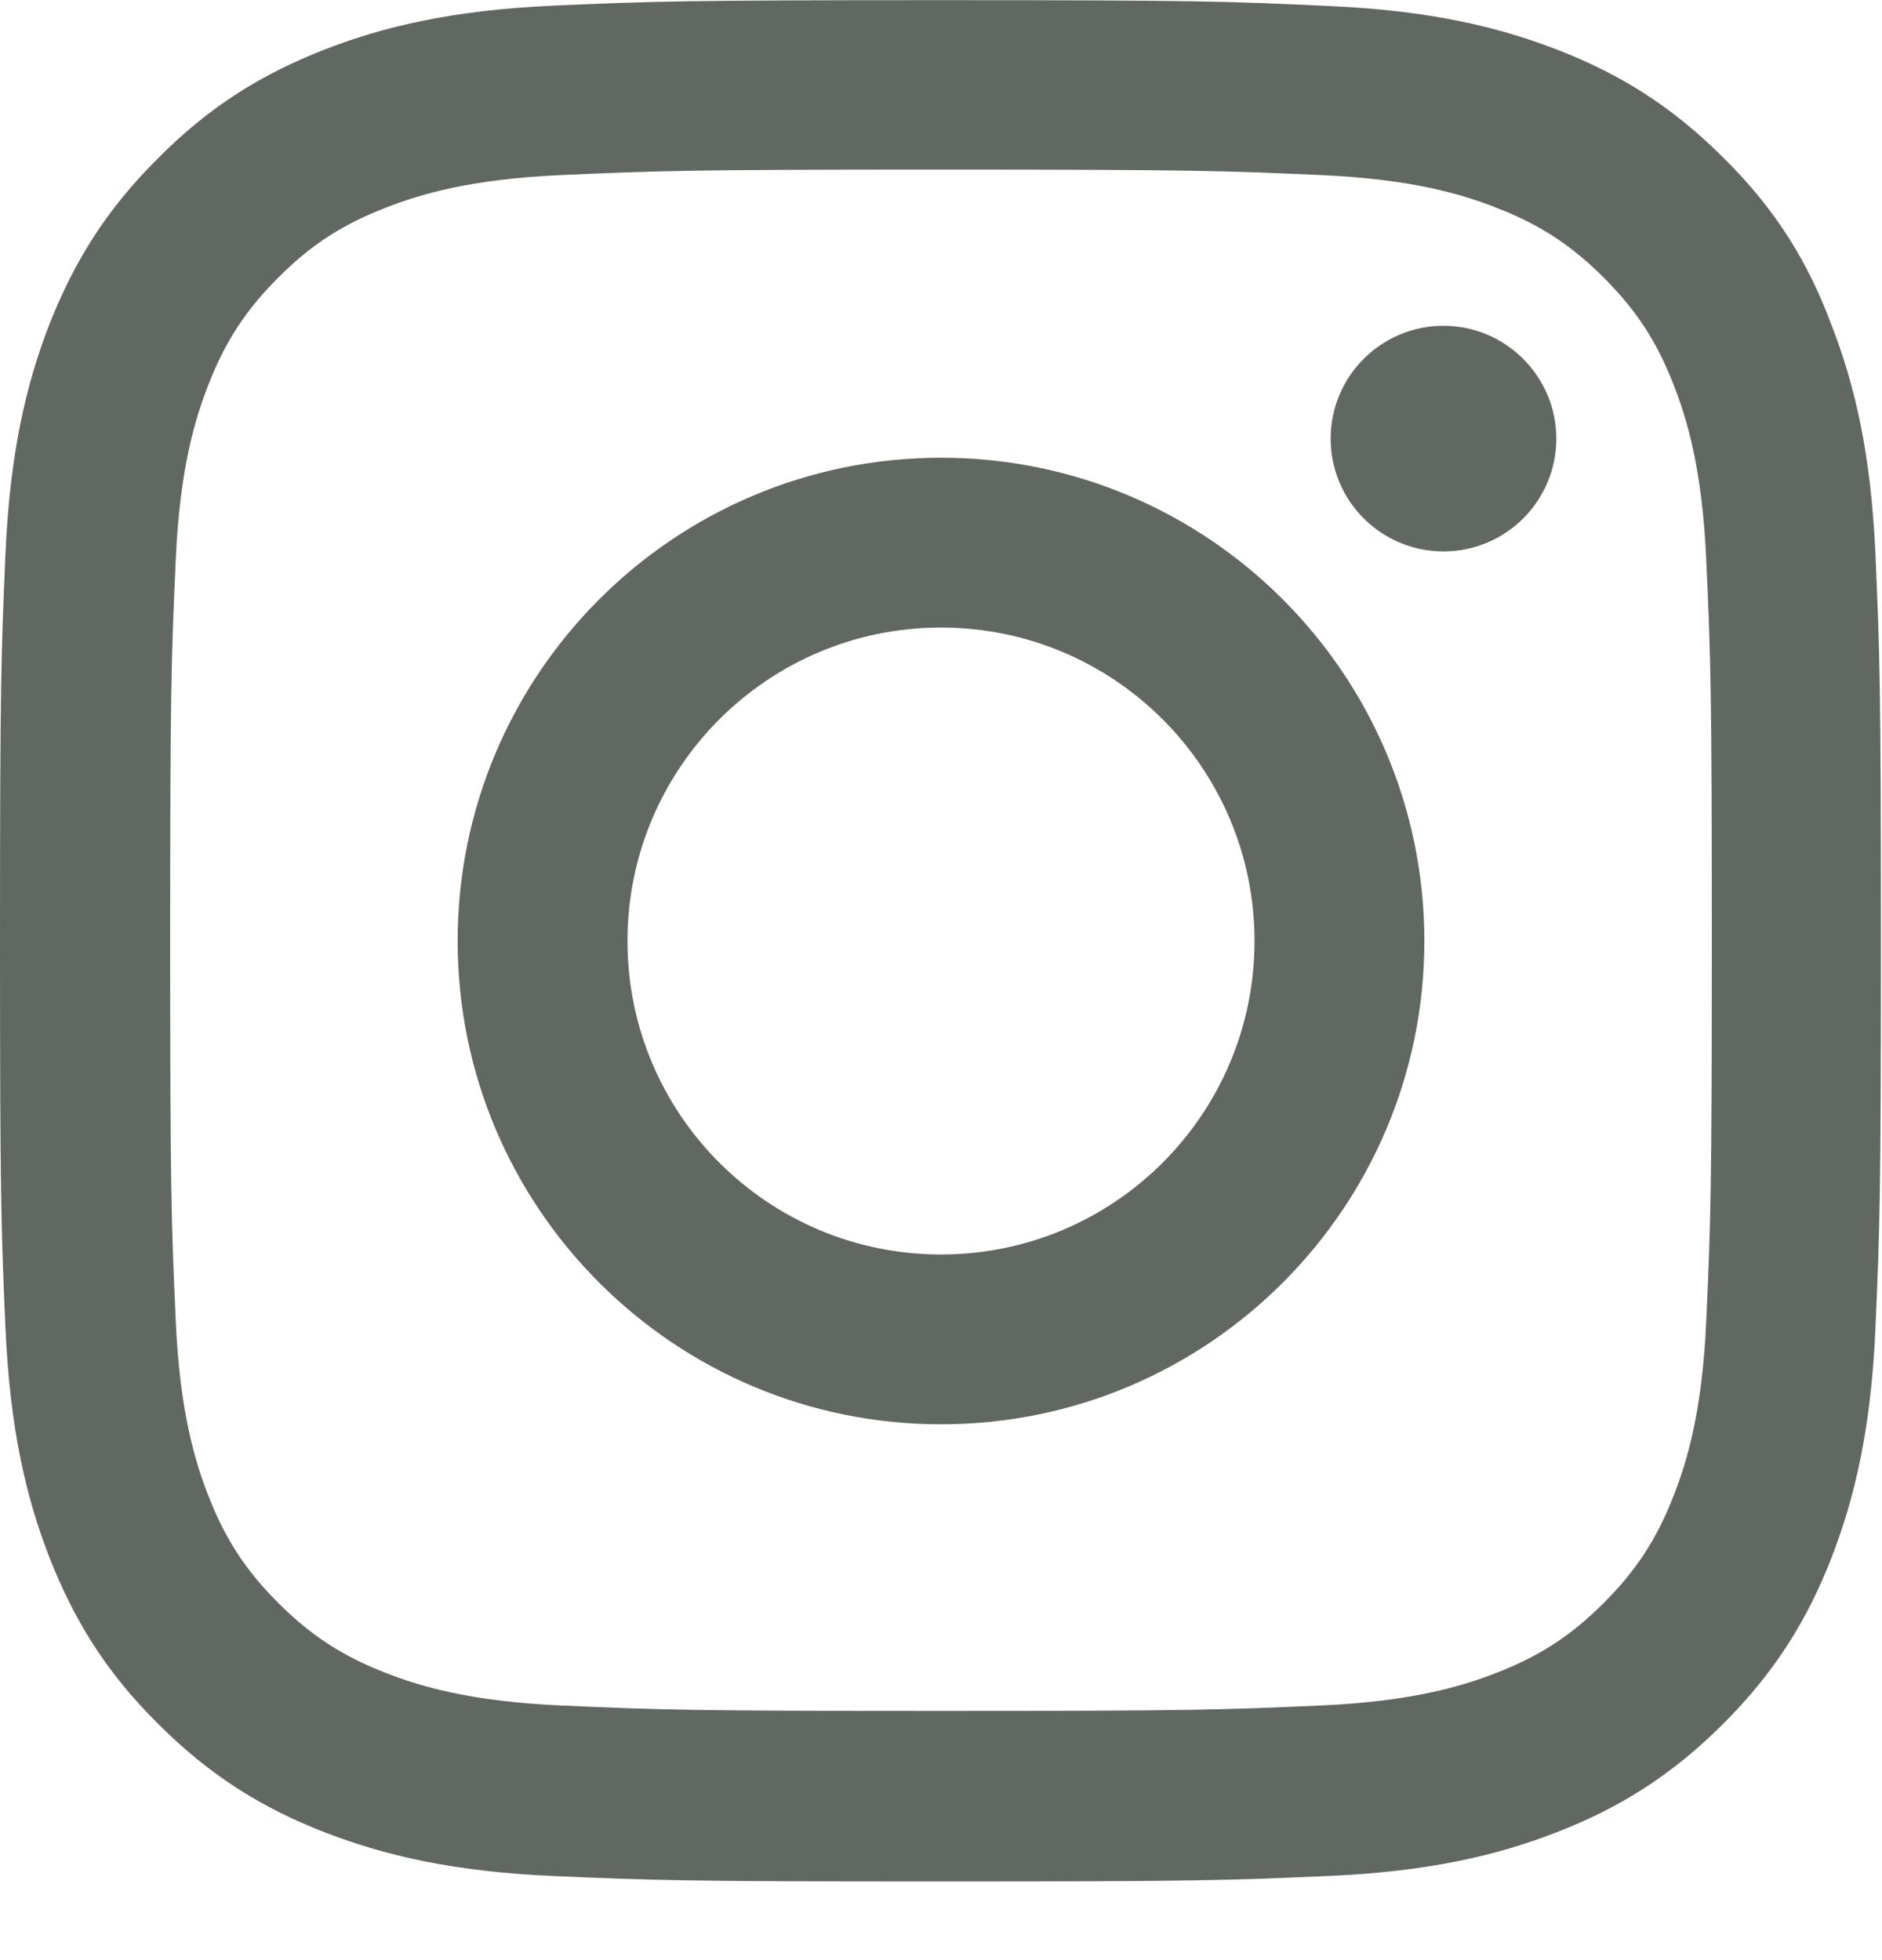 <svg width="24" height="25" viewBox="0 0 24 25" fill="none" xmlns="http://www.w3.org/2000/svg">
<g clip-path="url(#clip0_5867_3194)">
<path d="M12 2.163C15.206 2.163 15.586 2.177 16.847 2.233C18.019 2.285 18.652 2.482 19.073 2.646C19.631 2.861 20.034 3.124 20.452 3.541C20.873 3.963 21.131 4.361 21.347 4.919C21.511 5.341 21.708 5.979 21.759 7.146C21.816 8.411 21.83 8.791 21.83 11.993C21.83 15.199 21.816 15.579 21.759 16.84C21.708 18.011 21.511 18.644 21.347 19.066C21.131 19.624 20.869 20.027 20.452 20.444C20.03 20.866 19.631 21.124 19.073 21.34C18.652 21.503 18.014 21.7 16.847 21.752C15.581 21.808 15.202 21.822 12 21.822C8.794 21.822 8.414 21.808 7.153 21.752C5.981 21.7 5.348 21.503 4.927 21.34C4.369 21.124 3.966 20.861 3.548 20.444C3.127 20.022 2.869 19.624 2.653 19.066C2.489 18.644 2.292 18.007 2.241 16.84C2.184 15.574 2.17 15.194 2.17 11.993C2.17 8.786 2.184 8.407 2.241 7.146C2.292 5.974 2.489 5.341 2.653 4.919C2.869 4.361 3.131 3.958 3.548 3.541C3.97 3.119 4.369 2.861 4.927 2.646C5.348 2.482 5.986 2.285 7.153 2.233C8.414 2.177 8.794 2.163 12 2.163ZM12 0.002C8.742 0.002 8.334 0.016 7.055 0.072C5.78 0.129 4.903 0.335 4.144 0.63C3.352 0.939 2.681 1.347 2.016 2.018C1.345 2.683 0.938 3.354 0.628 4.141C0.333 4.905 0.127 5.777 0.07 7.052C0.014 8.336 0 8.744 0 12.002C0 15.26 0.014 15.668 0.07 16.947C0.127 18.222 0.333 19.099 0.628 19.858C0.938 20.65 1.345 21.321 2.016 21.986C2.681 22.652 3.352 23.064 4.139 23.369C4.903 23.665 5.775 23.871 7.05 23.927C8.33 23.983 8.738 23.997 11.995 23.997C15.253 23.997 15.661 23.983 16.941 23.927C18.216 23.871 19.092 23.665 19.852 23.369C20.639 23.064 21.309 22.652 21.975 21.986C22.641 21.321 23.053 20.65 23.358 19.863C23.653 19.099 23.859 18.227 23.916 16.952C23.972 15.672 23.986 15.264 23.986 12.007C23.986 8.749 23.972 8.341 23.916 7.061C23.859 5.786 23.653 4.91 23.358 4.15C23.062 3.354 22.655 2.683 21.984 2.018C21.319 1.352 20.648 0.939 19.861 0.635C19.097 0.339 18.225 0.133 16.95 0.077C15.666 0.016 15.258 0.002 12 0.002Z" fill="#616861"/>
<path d="M12 5.838C8.597 5.838 5.836 8.599 5.836 12.002C5.836 15.405 8.597 18.166 12 18.166C15.403 18.166 18.164 15.405 18.164 12.002C18.164 8.599 15.403 5.838 12 5.838ZM12 16C9.792 16 8.002 14.21 8.002 12.002C8.002 9.794 9.792 8.004 12 8.004C14.208 8.004 15.998 9.794 15.998 12.002C15.998 14.21 14.208 16 12 16Z" fill="#616861"/>
<path d="M19.847 5.594C19.847 6.391 19.2 7.033 18.408 7.033C17.611 7.033 16.969 6.387 16.969 5.594C16.969 4.797 17.616 4.155 18.408 4.155C19.2 4.155 19.847 4.802 19.847 5.594Z" fill="#616861"/>
</g>
<defs>
<clipPath id="clip0_5867_3194">
<rect width="24" height="24" fill="white" transform="translate(0 0.002)"/>
</clipPath>
</defs>
</svg>
